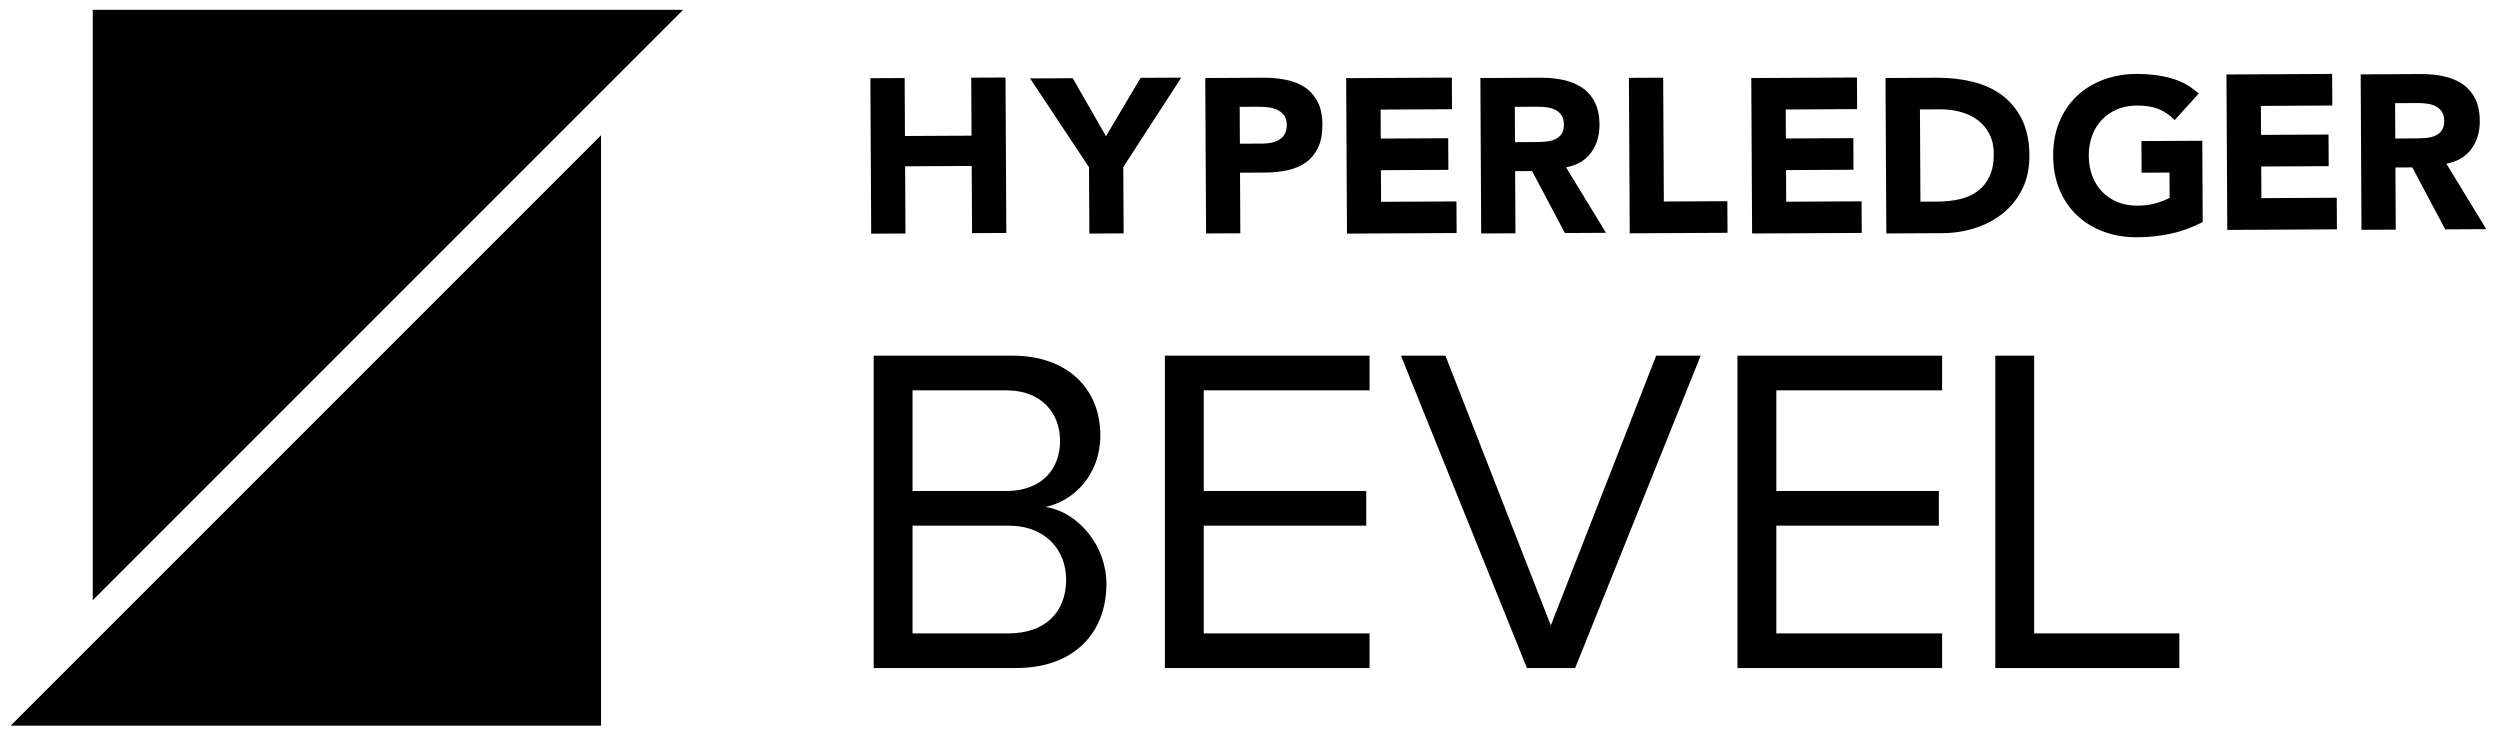 <?xml version="1.0" encoding="utf-8"?>
<!-- Generator: Adobe Illustrator 26.0.1, SVG Export Plug-In . SVG Version: 6.00 Build 0)  -->
<svg version="1.1" id="Layer_1" xmlns="http://www.w3.org/2000/svg" xmlns:xlink="http://www.w3.org/1999/xlink" x="0px" y="0px"
	 viewBox="0 0 1015 300" style="enable-background:new 0 0 1015 300;" xml:space="preserve">
<style type="text/css">
	.st0{fill:#24272A;}
	.st1{fill:#AA57A2;}
	.st2{fill:#FFFFFF;}
</style>
<g>
	<g>
		<polygon points="367.477,67.52 394.511,67.375 394.656,94.651 408.567,94.583 
			408.238,31.47 394.32,31.54 394.448,55.076 367.414,55.214 367.286,31.685 
			353.372,31.76 353.704,94.871 367.622,94.796 		"/>
		<polygon points="442.281,94.827 456.193,94.752 456.055,67.835 479.591,31.521 
			463.086,31.601 449.028,55.299 435.521,31.746 418.213,31.838 442.141,67.905 		"/>
		<path d="M503.579,94.715l-0.128-24.605l10.172-0.051
			c3.331-0.019,6.417-0.348,9.275-0.991c2.852-0.635,5.308-1.699,7.389-3.195
			c2.071-1.504,3.696-3.5,4.875-5.997c1.173-2.509,1.752-5.598,1.736-9.287
			c-0.024-3.742-0.677-6.848-1.972-9.306c-1.291-2.456-3.026-4.404-5.199-5.857
			c-2.185-1.441-4.735-2.451-7.651-3.029c-2.913-0.585-6.011-0.863-9.279-0.843
			l-23.466,0.121l0.336,63.111L503.579,94.715z M510.447,43.337
			c1.308-0.012,2.678,0.058,4.107,0.196c1.429,0.14,2.731,0.481,3.885,1.001
			c1.165,0.532,2.118,1.283,2.872,2.262c0.745,0.976,1.119,2.272,1.131,3.872
			c0.005,1.486-0.266,2.719-0.826,3.701c-0.561,0.984-1.296,1.757-2.215,2.33
			c-0.926,0.568-1.96,0.984-3.116,1.22c-1.165,0.244-2.362,0.372-3.616,0.375
			l-9.275,0.048l-0.082-14.972L510.447,43.337z"/>
		<polygon points="591.389,94.612 591.323,81.782 560.722,81.936 560.654,69.099 
			588.045,68.954 587.978,56.116 560.591,56.261 560.526,44.499 589.52,44.344 
			589.453,31.507 546.545,31.731 546.873,94.842 		"/>
		<path d="M635.347,94.612l16.683-0.087L635.828,67.952
			c4.464-0.855,7.846-2.842,10.14-5.978c2.304-3.14,3.447-6.932,3.425-11.392
			c-0.022-3.676-0.676-6.749-1.972-9.212c-1.288-2.456-3.024-4.411-5.197-5.857
			c-2.188-1.44-4.716-2.47-7.605-3.077c-2.879-0.612-5.935-0.907-9.142-0.89
			l-24.443,0.133l0.322,63.111l13.918-0.075l-0.133-25.228l6.877-0.036
			L635.347,94.612z M615.086,57.718l-0.075-14.346l9.101-0.046
			c1.25-0.012,2.526,0.07,3.834,0.242c1.305,0.174,2.475,0.503,3.488,1.008
			c1.013,0.503,1.849,1.225,2.504,2.173c0.657,0.943,0.993,2.221,1.005,3.829
			c0.005,1.724-0.36,3.058-1.092,4.013c-0.742,0.954-1.673,1.661-2.802,2.11
			c-1.126,0.457-2.388,0.723-3.785,0.822c-1.395,0.097-2.725,0.15-3.969,0.155
			L615.086,57.718z"/>
		<polygon points="701.374,94.52 701.302,81.682 675.517,81.817 675.251,31.542 
			661.34,31.612 661.669,94.723 		"/>
		<polygon points="755.866,94.571 755.801,81.74 725.2,81.895 725.129,69.057 
			752.524,68.912 752.453,56.082 725.069,56.219 725.004,44.457 753.996,44.302 
			753.928,31.465 711.02,31.689 711.351,94.8 		"/>
		<path d="M813.357,86.462c3.254-2.654,5.84-5.939,7.749-9.843
			c1.914-3.897,2.855-8.407,2.828-13.52c-0.024-5.765-1.049-10.657-3.06-14.694
			c-2.018-4.037-4.726-7.298-8.129-9.807c-3.401-2.504-7.387-4.32-11.939-5.424
			c-4.554-1.1-9.366-1.642-14.418-1.612l-20.875,0.109l0.336,63.111l22.748-0.121
			c4.694-0.022,9.181-0.728,13.461-2.122
			C806.332,91.152,810.096,89.128,813.357,86.462z M786.924,81.836l-7.227,0.041
			l-0.198-37.443l8.206-0.046c2.915-0.012,5.702,0.341,8.352,1.076
			c2.64,0.723,4.96,1.825,6.927,3.302c1.97,1.48,3.544,3.353,4.711,5.637
			c1.172,2.284,1.769,4.972,1.786,8.062c0.017,3.568-0.549,6.587-1.694,9.055
			c-1.146,2.475-2.729,4.477-4.742,5.997c-2.011,1.527-4.399,2.62-7.165,3.297
			C793.125,81.478,790.132,81.819,786.924,81.836z"/>
		<path d="M869.417,57.278l0.062,12.838l11.33-0.058l0.056,10.254
			c-1.305,0.723-3.058,1.428-5.248,2.122c-2.2,0.694-4.813,1.046-7.849,1.064
			c-2.971,0.012-5.671-0.474-8.083-1.47c-2.41-1.001-4.489-2.4-6.224-4.208
			c-1.733-1.799-3.062-3.933-4.001-6.396c-0.935-2.458-1.404-5.171-1.424-8.148
			c-0.017-2.908,0.43-5.615,1.336-8.112c0.914-2.504,2.221-4.667,3.933-6.495
			c1.724-1.82,3.781-3.232,6.183-4.261c2.405-1.023,5.093-1.545,8.066-1.557
			c3.568-0.022,6.546,0.469,8.927,1.465c2.384,0.998,4.535,2.475,6.449,4.428
			l9.753-10.749c-3.225-2.956-6.973-5.03-11.228-6.229
			c-4.257-1.196-8.917-1.779-13.971-1.75c-4.938,0.022-9.485,0.82-13.628,2.393
			c-4.165,1.561-7.75,3.793-10.764,6.691c-3.024,2.903-5.364,6.408-7.044,10.513
			c-1.67,4.112-2.497,8.687-2.468,13.739c0.029,5.055,0.897,9.623,2.613,13.723
			c1.718,4.09,4.099,7.568,7.155,10.433c3.048,2.869,6.654,5.059,10.824,6.587
			c4.17,1.52,8.726,2.265,13.664,2.243c4.639-0.024,9.183-0.52,13.64-1.499
			c4.452-0.972,8.728-2.543,12.821-4.706l-0.174-32.985L869.417,57.278z"/>
		<polygon points="948.79,93.112 948.72,80.281 918.125,80.443 918.055,67.601 
			945.447,67.455 945.379,54.622 917.988,54.763 917.927,43.001 946.916,42.844 
			946.853,30.013 903.946,30.238 904.277,93.348 		"/>
		<path d="M972.676,93.232l-0.133-25.228l6.87-0.036l13.336,25.156l16.683-0.087
			l-16.198-26.568c4.46-0.86,7.842-2.85,10.143-5.978
			c2.296-3.14,3.44-6.932,3.418-11.392c-0.022-3.676-0.677-6.754-1.965-9.212
			c-1.296-2.463-3.024-4.417-5.204-5.857c-2.183-1.44-4.714-2.47-7.6-3.077
			c-2.891-0.619-5.939-0.907-9.147-0.89l-24.443,0.128l0.328,63.108L972.676,93.232z
			 M981.506,41.835c1.257-0.005,2.528,0.07,3.841,0.249
			c1.3,0.169,2.47,0.503,3.481,1.008c1.02,0.503,1.856,1.225,2.516,2.173
			c0.653,0.943,0.989,2.221,1.001,3.829c0.005,1.724-0.36,3.058-1.1,4.013
			c-0.74,0.954-1.673,1.661-2.797,2.105c-1.129,0.462-2.391,0.728-3.783,0.827
			c-1.399,0.092-2.724,0.15-3.969,0.15l-8.209,0.046l-0.075-14.346L981.506,41.835
			z"/>
	</g>
	<g>
		<path d="M354.707,271.227V144.407h56.472c22.056,0,35.557,13.309,35.557,32.322
			c0,15.97-10.649,26.619-22.247,29.091c13.498,2.09,24.717,15.97,24.717,31.182
			c0,20.345-13.501,34.225-36.697,34.225H354.707z M430.383,179.01
			c0-11.407-7.606-20.536-21.868-20.536h-38.026v40.881h38.026
			C422.777,199.355,430.383,190.609,430.383,179.01z M432.852,235.291
			c0-11.598-7.985-21.868-23.385-21.868h-38.979v43.733h38.979
			C424.109,257.156,432.852,248.789,432.852,235.291z"/>
		<path d="M472.947,271.227V144.407h83.091v14.068h-67.309v40.881h65.974v14.068h-65.974
			v43.733h67.309v14.071H472.947z"/>
		<path d="M619.937,271.227l-51.15-126.82h18.063l42.783,109.518l42.777-109.518h18.063
			l-50.956,126.82H619.937z"/>
		<path d="M705.412,271.227V144.407h83.091v14.068h-67.309v40.881h65.974v14.068h-65.974
			v43.733h67.309v14.071H705.412z"/>
		<path d="M810.091,271.227V144.407h15.782v112.749h58.941v14.071H810.091z"/>
	</g>
	<g>
		<polygon points="37.662,3.987 37.662,243.69 277.365,3.987 		"/>
		<polygon points="244.01,54.915 4.307,294.618 244.01,294.618 		"/>
	</g>
</g>
</svg>
